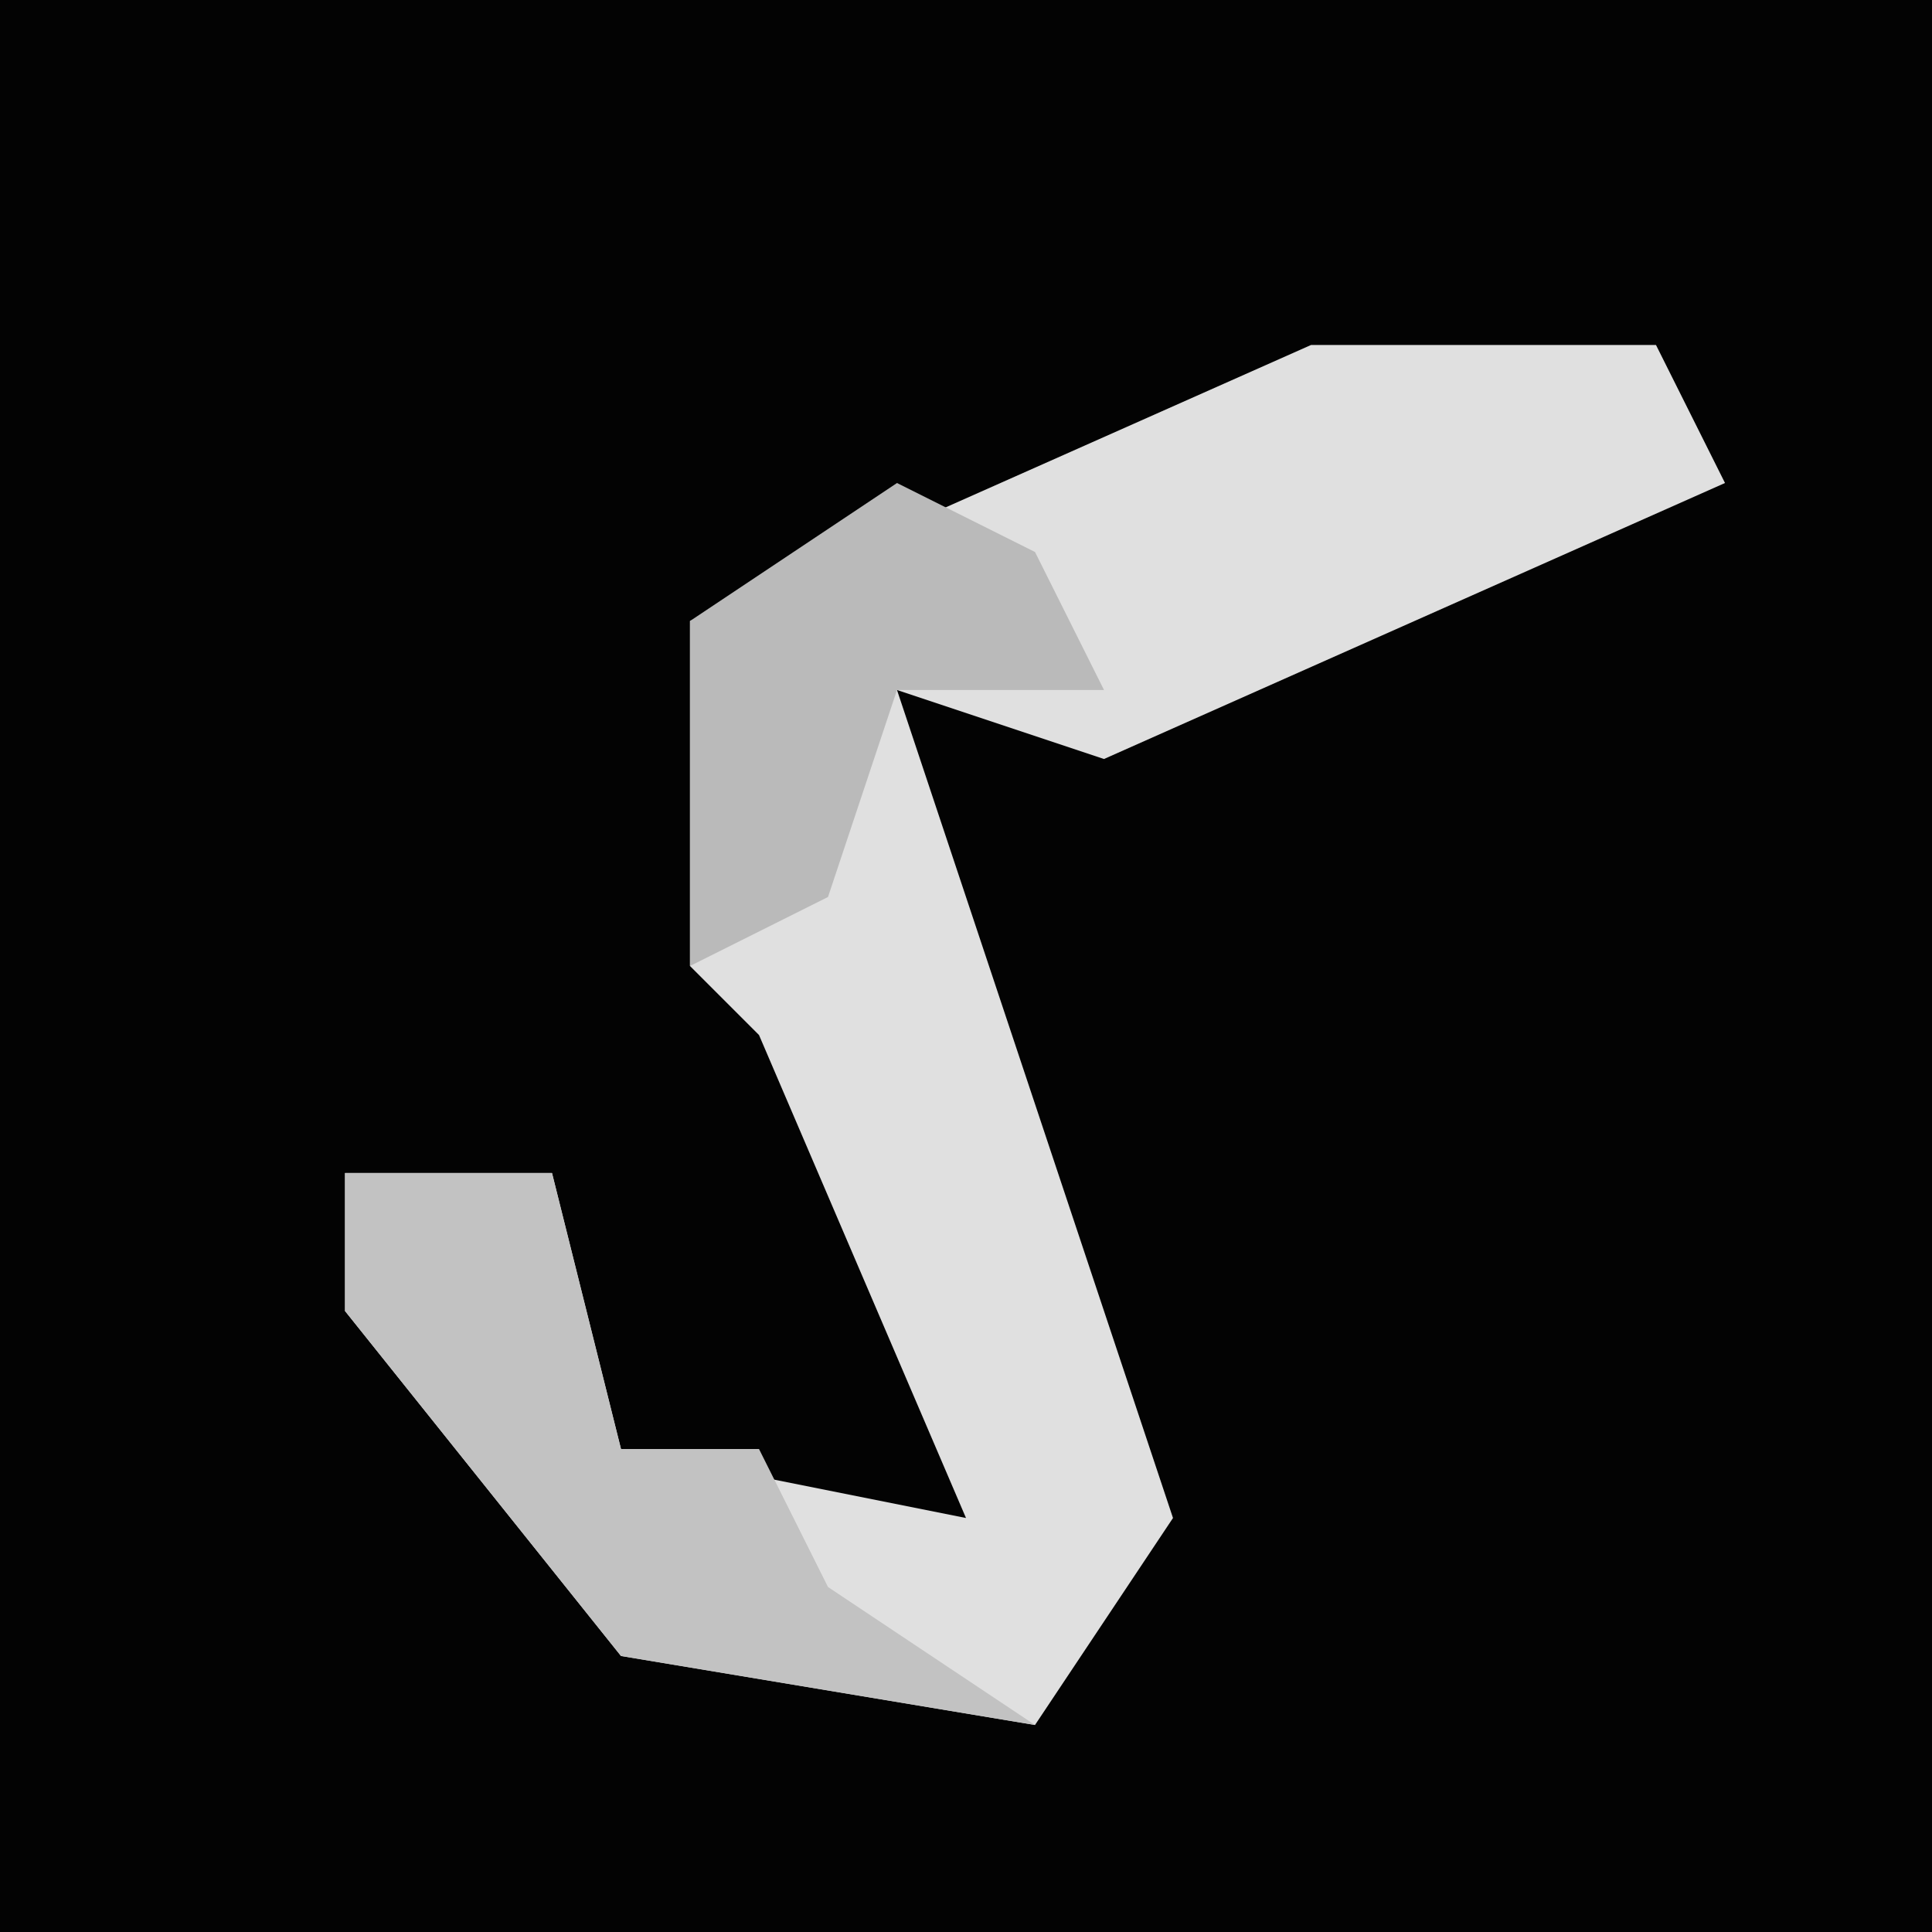 <?xml version="1.0" encoding="UTF-8"?>
<svg version="1.1" xmlns="http://www.w3.org/2000/svg" width="28" height="28">
<path d="M0,0 L28,0 L28,28 L0,28 Z " fill="#030303" transform="translate(0,0)"/>
<path d="M0,0 L5,0 L6,2 L-3,6 L-6,5 L-2,17 L-4,20 L-10,19 L-14,14 L-14,12 L-11,12 L-10,16 L-5,17 L-8,10 L-9,9 L-9,4 Z " fill="#E0E0E0" transform="translate(19,5)"/>
<path d="M0,0 L3,0 L4,4 L6,4 L7,6 L10,8 L4,7 L0,2 Z " fill="#C2C2C2" transform="translate(5,17)"/>
<path d="M0,0 L2,1 L3,3 L0,3 L-1,6 L-3,7 L-3,2 Z " fill="#BABABA" transform="translate(13,7)"/>
</svg>
